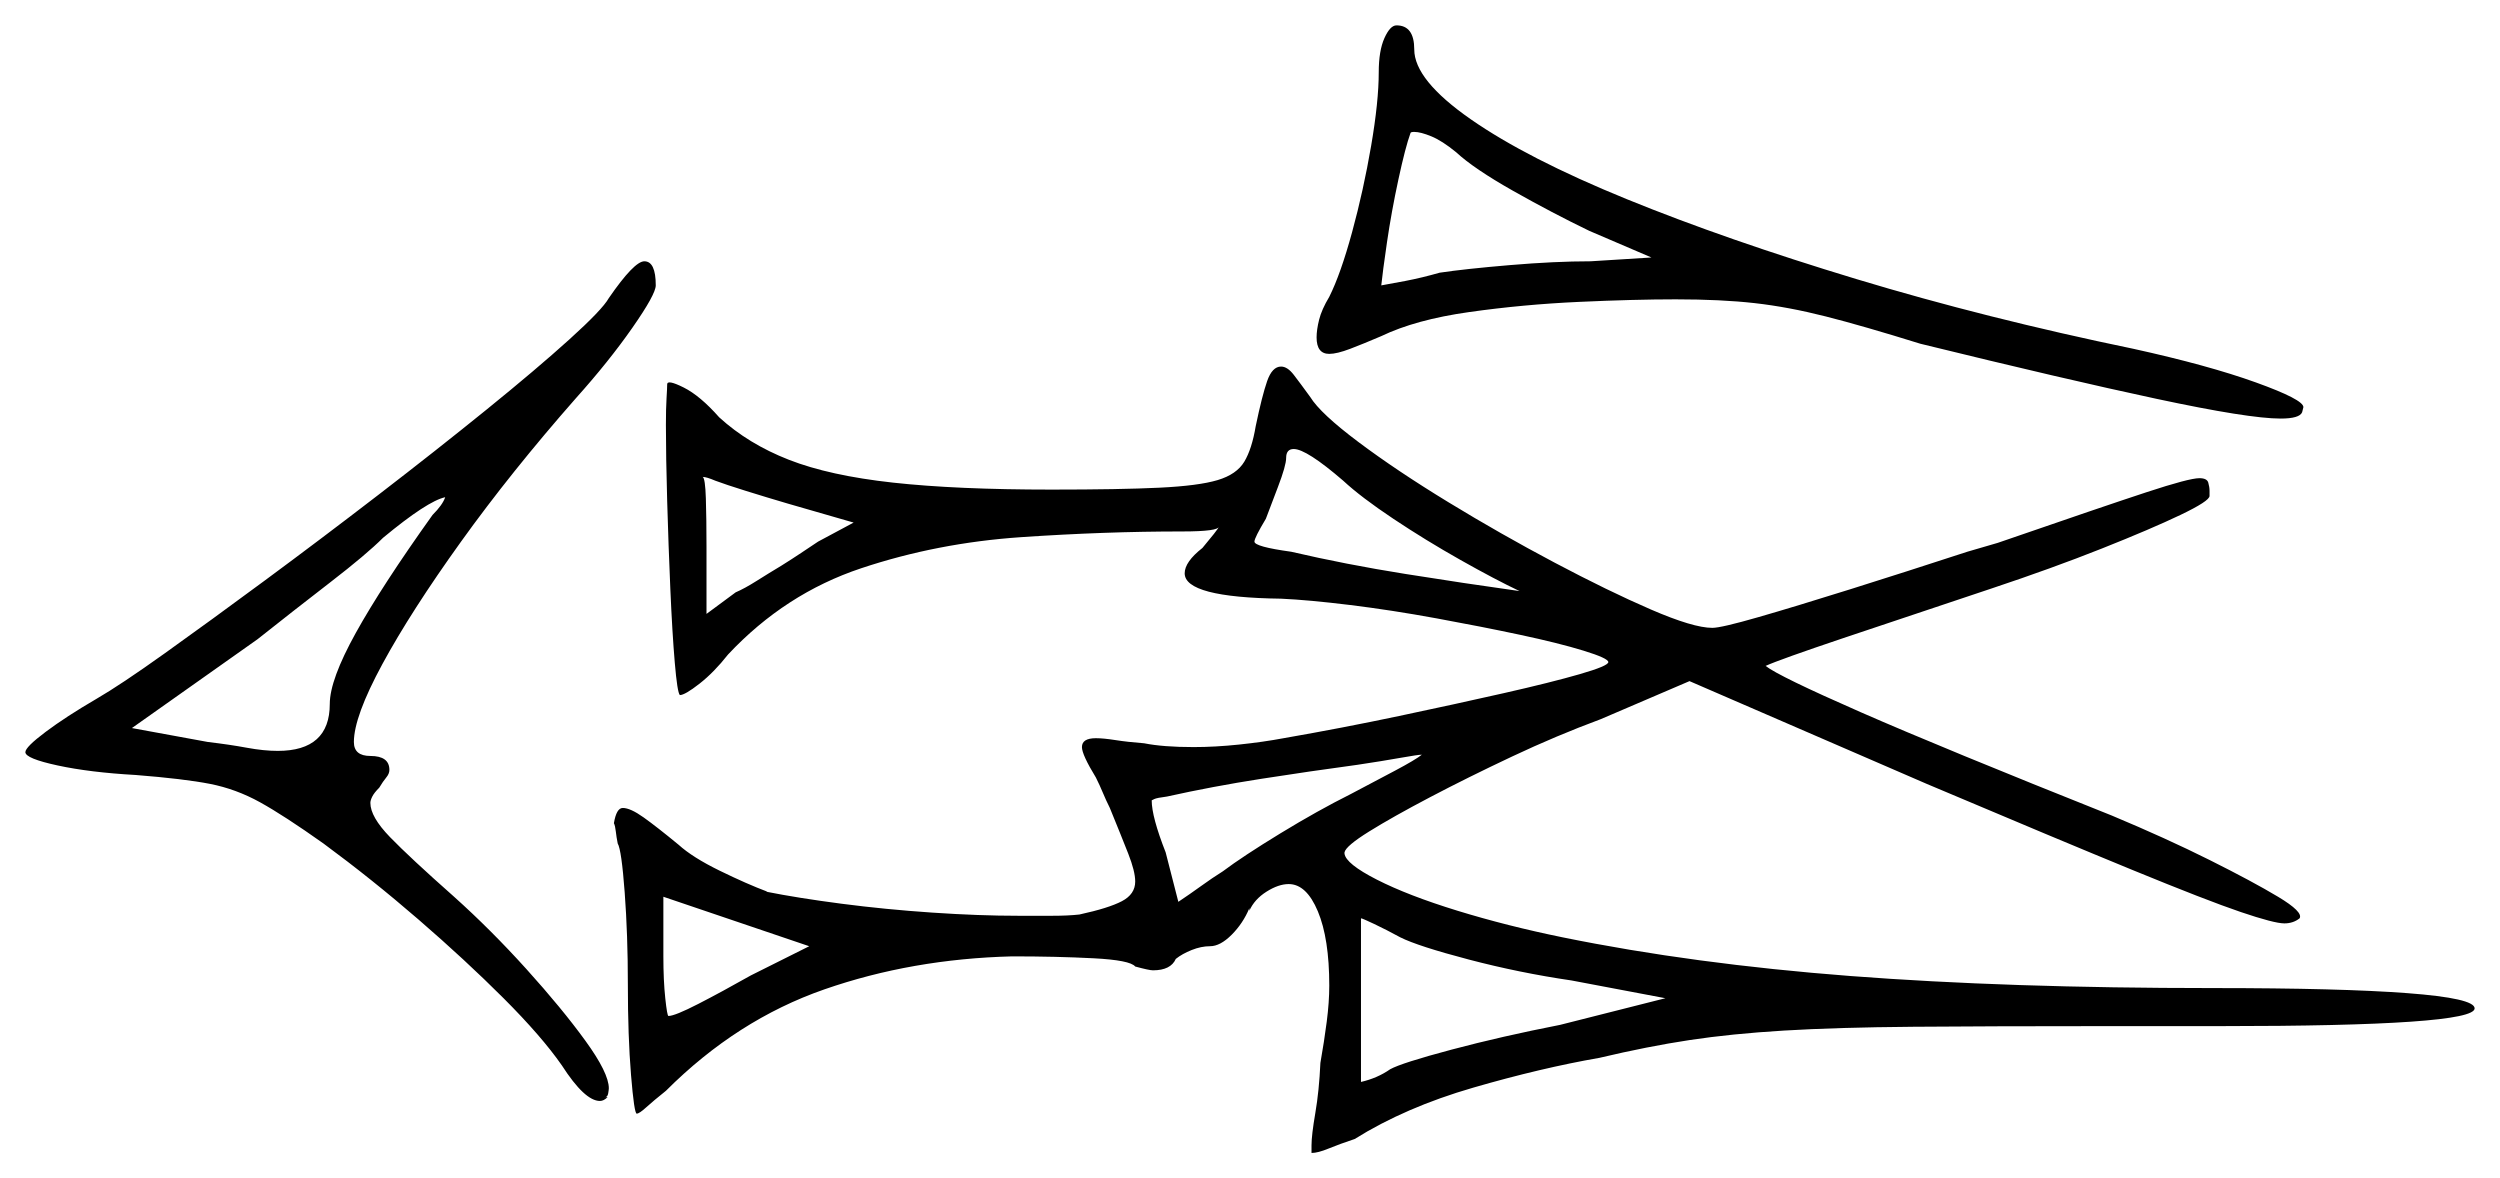 <svg xmlns="http://www.w3.org/2000/svg" width="985.5" height="464.5" viewBox="0 0 985.5 464.5"><path d="M170.5 203.0Q174.5 199.0 175.5 196.0Q168.5 197.5 151.0 212.0Q144.5 218.5 130.25 229.5Q116.0 240.5 101.5 252.0L52.0 287.0L82.0 292.5Q90.5 293.5 97.25 294.75Q104.0 296.0 109.5 296.0Q130.0 296.0 130.0 277.5Q130.0 268.0 140.25 249.5Q150.5 231.0 170.5 203.0ZM336.5 206.0 310.5 198.5Q302.0 196.0 294.0 193.5Q286.0 191.0 282.0 189.5Q278.5 188.0 277.0 188.0Q278.0 188.5 278.25 196.5Q278.5 204.5 278.5 215.5V242.0L290.0 233.5Q293.5 232.0 298.25 229.0Q303.0 226.0 308.0 223.0Q312.0 220.5 315.75 218.0Q319.5 215.5 322.5 213.5ZM529.5 189.5Q515.0 177.0 510.0 177.0Q507.0 177.0 507.0 180.5Q507.0 183.5 503.75 192.0Q500.5 200.5 499.0 204.5Q494.5 212.0 494.5 213.5Q494.5 215.5 509.0 217.5Q530.5 222.5 554.0 226.25Q577.5 230.0 599.0 233.0Q589.5 228.5 575.75 220.75Q562.0 213.0 549.25 204.5Q536.5 196.0 529.5 189.5ZM651.0 101.5 626.5 91.0Q612.0 84.0 596.5 75.25Q581.0 66.5 574.0 60.0Q568.5 55.5 564.25 53.75Q560.0 52.0 557.5 52.0Q556.0 52.0 556.0 52.5Q554.0 58.0 551.25 70.75Q548.5 83.5 546.75 95.5Q545.0 107.5 544.5 112.5Q547.5 112.0 554.0 110.75Q560.5 109.5 567.5 107.5Q577.5 106.0 595.25 104.5Q613.0 103.0 627.0 103.0ZM296.0 384.5 319.0 373.0 261.5 353.5V377.0Q261.5 386.5 262.25 393.5Q263.0 400.5 263.5 400.5Q266.0 400.5 275.25 395.75Q284.5 391.0 296.0 384.5ZM532.5 313.0Q542.0 308.0 550.0 303.75Q558.0 299.5 560.5 297.5Q559.0 297.5 552.0 298.75Q545.0 300.0 535.0 301.5Q516.5 304.0 497.25 307.0Q478.0 310.0 460.0 314.0Q456.0 314.5 455.0 315.0Q454.0 315.5 454.0 315.5Q454.0 322.0 459.5 336.0L464.5 355.5Q469.0 352.5 473.5 349.25Q478.0 346.0 482.0 343.5Q490.0 337.5 504.75 328.5Q519.5 319.5 532.5 313.0ZM552.0 369.5Q546.5 366.5 541.75 364.25Q537.0 362.0 536.5 362.0V426.5Q543.0 425.0 548.0 421.5Q552.5 419.0 572.25 413.75Q592.0 408.5 615.0 404.0L656.5 393.5L619.5 386.5Q599.0 383.5 579.0 378.25Q559.0 373.0 552.0 369.5ZM240.0 117.5Q250.0 103.0 254.0 103.0Q258.5 103.0 258.5 112.5Q258.5 116.0 249.25 129.25Q240.0 142.5 227.0 157.0Q201.5 186.0 181.75 213.5Q162.0 241.0 150.75 261.75Q139.5 282.5 139.5 292.5Q139.5 298.0 146.0 298.0Q153.5 298.0 153.5 303.5Q153.5 305.0 152.25 306.5Q151.0 308.0 149.5 310.5Q147.5 312.5 146.75 314.0Q146.0 315.5 146.0 316.5Q146.0 322.0 153.75 330.0Q161.5 338.0 179.0 353.5Q193.5 366.5 207.5 382.0Q221.5 397.5 230.75 410.25Q240.0 423.0 240.0 429.0Q240.0 429.5 239.75 431.0Q239.5 432.5 238.5 432.5H239.5Q238.0 434.0 236.5 434.0Q230.5 434.0 221.5 420.0Q213.5 408.5 198.5 393.5Q183.5 378.5 165.0 362.5Q146.5 346.5 127.5 332.5Q112.0 321.5 102.5 316.25Q93.0 311.0 82.75 309.0Q72.5 307.0 53.5 305.5Q35.5 304.5 22.75 301.75Q10.0 299.0 10.0 296.5Q10.0 294.5 18.0 288.5Q26.0 282.5 38.0 275.5Q47.5 270.0 65.0 257.5Q82.5 245.0 104.5 228.75Q126.5 212.5 149.25 195.0Q172.0 177.5 191.75 161.5Q211.5 145.5 224.5 133.75Q237.5 122.0 240.0 117.5ZM263.0 151.5Q263.0 149.5 269.5 152.75Q276.0 156.0 283.5 164.5Q295.0 175.0 311.0 181.25Q327.0 187.5 352.0 190.25Q377.0 193.0 414.5 193.0Q441.5 193.0 457.0 192.25Q472.5 191.5 480.0 189.25Q487.5 187.0 490.5 182.0Q493.5 177.0 495.0 168.0Q497.5 156.0 499.5 150.25Q501.5 144.5 505.0 144.5Q507.5 144.5 510.0 147.75Q512.5 151.0 516.5 156.5Q520.5 163.0 535.5 174.25Q550.5 185.5 571.0 198.0Q591.5 210.5 612.75 221.75Q634.0 233.0 650.75 240.25Q667.5 247.5 675.0 247.5Q678.5 247.5 693.25 243.25Q708.0 239.0 729.5 232.25Q751.0 225.5 775.5 217.5L787.5 214.0Q829.5 199.5 846.25 194.0Q863.0 188.5 867.0 188.5Q870.0 188.5 870.5 190.25Q871.0 192.0 871.0 193.5V195.5Q871.0 197.5 859.5 203.0Q848.0 208.5 828.5 216.25Q809.0 224.0 785.0 232.0Q752.0 243.0 726.75 251.5Q701.5 260.0 696.0 262.5Q701.0 266.5 733.5 280.75Q766.0 295.0 832.5 321.5Q854.0 330.5 871.0 339.0Q888.0 347.5 898.0 353.5Q908.0 359.5 906.5 362.0Q904.0 364.0 900.5 364.0Q896.5 364.0 883.25 359.5Q870.0 355.0 840.75 343.0Q811.5 331.0 759.5 309.0L666.0 268.5L631.0 283.5Q613.5 290.0 596.0 298.25Q578.5 306.5 563.75 314.25Q549.0 322.0 539.75 327.75Q530.5 333.5 530.0 336.0V336.5Q530.5 340.5 542.75 346.75Q555.0 353.0 574.5 359.0Q594.0 365.0 616.0 369.5Q667.5 380.0 729.5 384.75Q791.5 389.5 872.5 389.5Q922.5 389.5 949.0 391.5Q975.5 393.5 975.5 397.5Q975.5 404.5 875.0 404.5H830.5Q784.5 404.5 754.25 404.75Q724.0 405.0 703.25 406.25Q682.5 407.5 666.0 410.0Q649.5 412.5 630.5 417.0Q607.5 421.0 580.75 428.75Q554.0 436.5 534.0 449.0Q528.0 451.0 523.75 452.75Q519.5 454.5 517.0 454.5V451.5Q517.0 447.5 518.5 438.75Q520.0 430.0 520.5 419.0Q522.0 410.5 523.0 402.75Q524.0 395.0 524.0 388.5Q524.0 370.0 519.5 359.25Q515.0 348.5 508.0 348.5Q504.0 348.5 499.25 351.5Q494.5 354.5 492.5 359.0V358.0Q490.0 364.0 485.5 368.5Q481.0 373.0 477.0 373.0Q473.5 373.0 469.75 374.5Q466.0 376.0 463.5 378.0Q461.5 382.5 454.5 382.5Q453.0 382.5 447.5 381.0Q445.5 378.5 431.0 377.75Q416.5 377.0 399.0 377.0Q359.5 378.0 325.0 390.0Q290.5 402.0 262.5 430.0Q257.5 434.0 254.75 436.5Q252.0 439.0 251.0 439.0Q250.0 439.0 248.75 423.75Q247.5 408.5 247.5 388.0Q247.5 368.5 246.25 351.75Q245.0 335.0 243.5 332.5Q243.0 330.0 242.75 327.75Q242.5 325.5 242.0 324.5Q243.0 318.5 245.5 318.5Q248.5 318.5 253.75 322.25Q259.0 326.0 267.5 333.0Q273.0 338.0 283.75 343.25Q294.5 348.5 302.5 351.5H302.0Q314.5 354.0 331.75 356.25Q349.0 358.5 367.5 359.75Q386.0 361.0 401.5 361.0Q408.5 361.0 414.75 361.0Q421.0 361.0 425.5 360.5Q437.0 358.0 442.25 355.25Q447.5 352.5 447.5 347.5Q447.5 343.5 444.75 336.5Q442.0 329.5 437.5 318.5Q436.0 315.5 434.75 312.5Q433.5 309.5 432.0 306.5Q426.5 297.5 426.5 294.5Q426.5 291.0 432.0 291.0Q435.0 291.0 439.75 291.75Q444.5 292.5 451.0 293.0Q458.5 294.5 470.5 294.5Q479.0 294.5 488.5 293.5Q498.0 292.5 506.0 291.0Q529.0 287.0 551.5 282.25Q574.0 277.5 592.75 273.25Q611.5 269.0 622.75 265.75Q634.0 262.5 634.0 261.0Q634.0 259.5 624.25 256.5Q614.5 253.5 599.25 250.25Q584.0 247.0 566.25 243.75Q548.5 240.5 532.25 238.5Q516.0 236.5 505.0 236.0Q467.0 235.5 467.0 226.0Q467.0 221.5 474.0 216.0Q476.5 213.0 478.5 210.5Q480.5 208.0 480.5 207.5Q480.5 209.5 466.0 209.5Q435.5 209.5 402.5 211.75Q369.5 214.0 339.5 224.0Q309.5 234.0 287.0 258.0Q281.5 265.0 275.75 269.5Q270.0 274.0 268.0 274.0Q267.0 273.0 266.0 261.25Q265.0 249.5 264.25 232.25Q263.5 215.0 263.0 197.5Q262.5 180.0 262.5 167.5Q262.5 161.0 262.75 157.0Q263.0 153.0 263.0 151.5ZM543.5 28.5Q543.5 20.0 545.75 15.0Q548.0 10.0 550.5 10.0Q557.5 10.0 557.5 19.5Q557.5 31.5 579.75 47.0Q602.0 62.5 641.25 78.5Q680.5 94.5 731.75 110.0Q783.0 125.5 841.0 137.5Q870.5 144.0 889.25 150.75Q908.0 157.5 908.0 160.5L907.5 162.5Q906.5 165.0 899.0 165.0Q886.5 165.0 850.25 157.25Q814.0 149.5 757.0 135.5Q734.5 128.5 719.75 124.75Q705.0 121.0 691.75 119.5Q678.5 118.0 660.5 118.0Q644.5 118.0 622.5 119.0Q600.5 120.0 579.25 123.0Q558.0 126.0 544.5 132.5Q537.5 135.5 532.25 137.5Q527.0 139.5 524.0 139.5Q519.0 139.5 519.0 133.0Q519.0 130.0 520.0 126.0Q521.0 122.0 524.0 117.0Q528.5 108.0 533.0 91.5Q537.5 75.0 540.5 57.5Q543.5 40.0 543.5 28.5Z" fill="black" /></svg>